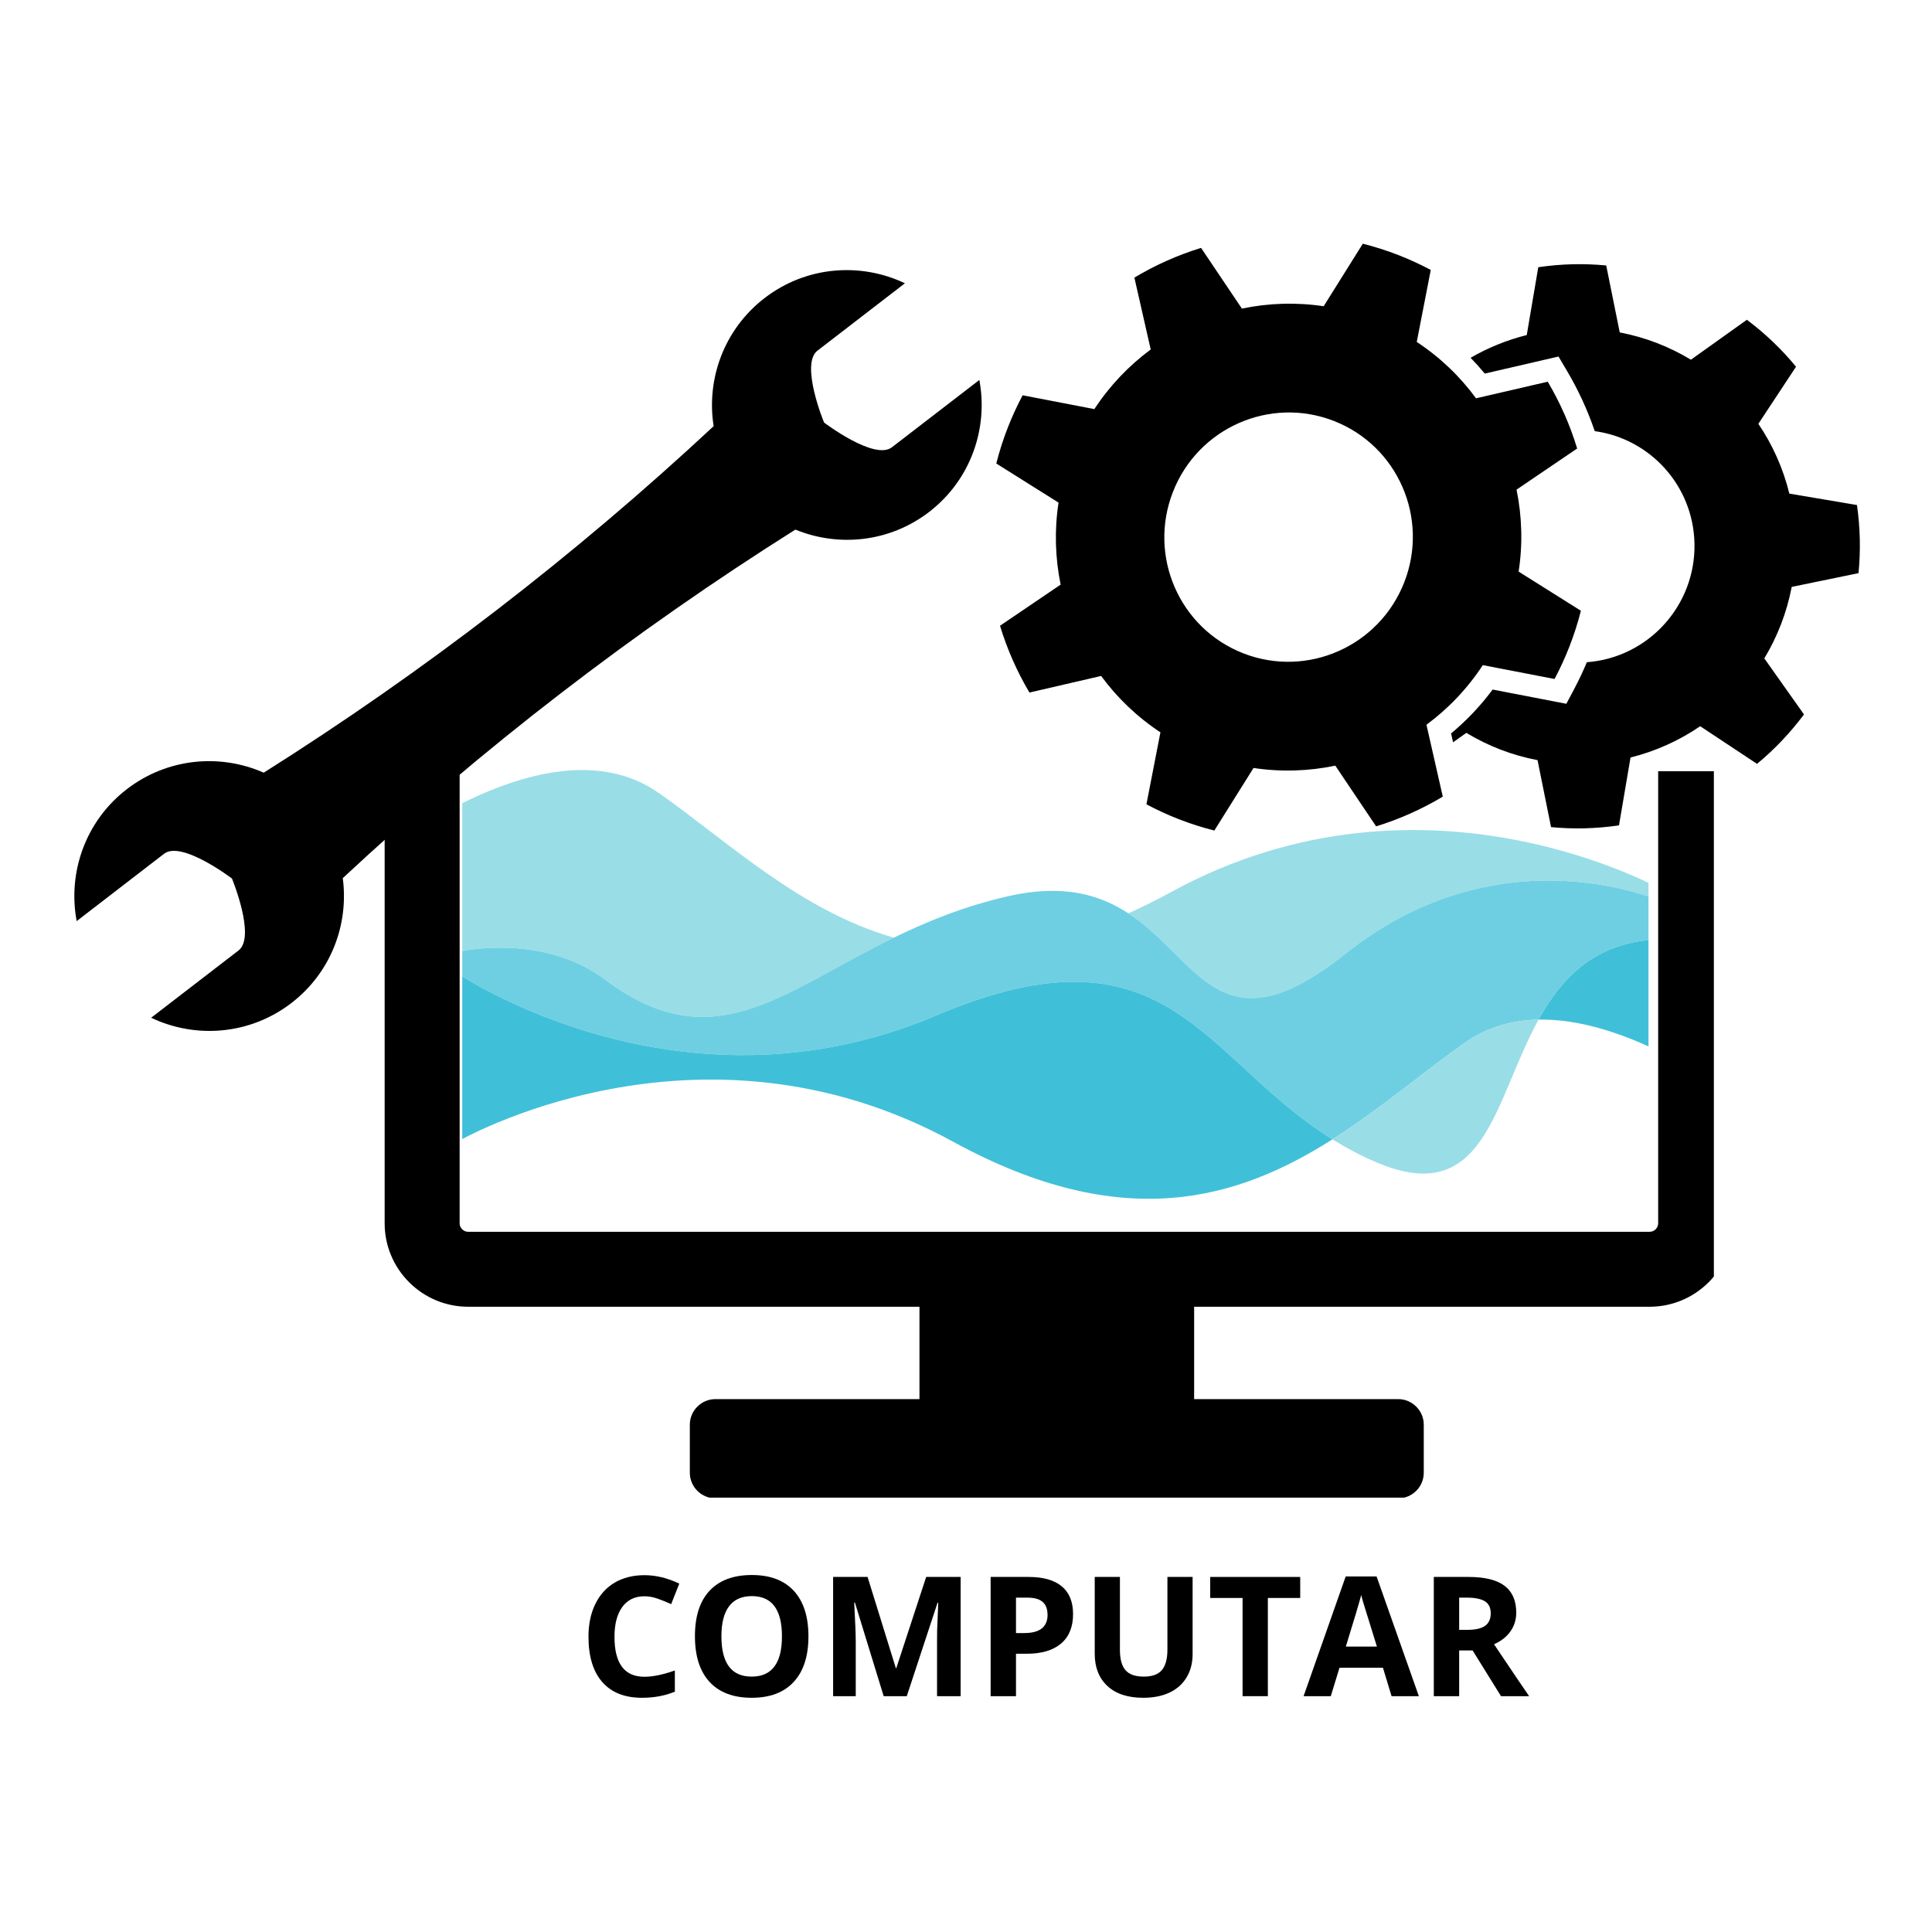 <svg xmlns="http://www.w3.org/2000/svg" xmlns:xlink="http://www.w3.org/1999/xlink" width="500" zoomAndPan="magnify" viewBox="0 0 375 375" height="500" preserveAspectRatio="xMidYMid meet" version="1.0"><defs><g/><clipPath id="5c841a9693"><path d="M 74.66 149.688 L 332.66 149.688 L 332.66 290.688 L 74.66 290.688 Z M 74.66 149.688 " clip-rule="nonzero"/></clipPath><clipPath id="acbba6d8e2"><path d="M 193 47 L 361 47 L 361 162 L 193 162 Z M 193 47 " clip-rule="nonzero"/></clipPath><clipPath id="c693ed5590"><path d="M 221.605 16.254 L 374.656 75.863 L 327.297 197.465 L 174.242 137.859 Z M 221.605 16.254 " clip-rule="nonzero"/></clipPath><clipPath id="ed79b45f25"><path d="M 221.605 16.254 L 374.656 75.863 L 327.297 197.465 L 174.242 137.859 Z M 221.605 16.254 " clip-rule="nonzero"/></clipPath><clipPath id="b79ac8b473"><path d="M 221.605 16.254 L 374.656 75.863 L 327.297 197.465 L 174.242 137.859 Z M 221.605 16.254 " clip-rule="nonzero"/></clipPath><clipPath id="1ba10f0773"><path d="M 14 52 L 191 52 L 191 201 L 14 201 Z M 14 52 " clip-rule="nonzero"/></clipPath><clipPath id="897aa89526"><path d="M 0 72.965 L 187.281 47.52 L 205.25 179.805 L 17.973 205.25 Z M 0 72.965 " clip-rule="nonzero"/></clipPath><clipPath id="12c9a2b433"><path d="M 0 72.965 L 187.281 47.52 L 205.25 179.805 L 17.973 205.25 Z M 0 72.965 " clip-rule="nonzero"/></clipPath><clipPath id="b00e847ad9"><path d="M 89.723 149 L 174 149 L 174 198 L 89.723 198 Z M 89.723 149 " clip-rule="nonzero"/></clipPath><clipPath id="68cc64b618"><path d="M 219 161 L 319.973 161 L 319.973 194 L 219 194 Z M 219 161 " clip-rule="nonzero"/></clipPath><clipPath id="10bc59dc44"><path d="M 89.723 170 L 319.973 170 L 319.973 222 L 89.723 222 Z M 89.723 170 " clip-rule="nonzero"/></clipPath><clipPath id="119007b1d9"><path d="M 298 182 L 319.973 182 L 319.973 205 L 298 205 Z M 298 182 " clip-rule="nonzero"/></clipPath><clipPath id="a7a3f50196"><path d="M 89.723 188 L 259 188 L 259 233 L 89.723 233 Z M 89.723 188 " clip-rule="nonzero"/></clipPath></defs><rect x="-37.5" width="450" fill="#ffffff" y="-37.5" height="450" fill-opacity="1"/><rect x="-37.5" width="450" fill="#ffffff" y="-37.5" height="450" fill-opacity="1"/><g clip-path="url(#5c841a9693)"><path fill="#000000" d="M 231.781 253.637 L 231.781 271.566 L 271.383 271.566 C 274.121 271.566 276.352 273.805 276.352 276.543 L 276.352 285.855 C 276.352 288.594 274.121 290.824 271.383 290.824 L 138.867 290.824 C 136.129 290.824 133.895 288.594 133.895 285.855 L 133.895 276.543 C 133.895 273.805 136.129 271.566 138.867 271.566 L 178.469 271.566 L 178.469 253.637 L 90.852 253.637 C 86.551 253.637 82.453 251.926 79.414 248.887 C 76.371 245.848 74.66 241.754 74.66 237.453 L 74.66 107.848 C 74.66 103.543 76.371 99.445 79.414 96.406 C 82.453 93.371 86.551 91.66 90.852 91.66 L 320.207 91.66 C 324.508 91.66 328.605 93.371 331.645 96.406 C 334.688 99.445 336.395 103.543 336.395 107.848 L 336.395 237.453 C 336.395 241.754 334.688 245.848 331.645 248.887 C 328.605 251.926 324.508 253.637 320.207 253.637 Z M 320.207 106.203 L 90.852 106.203 C 90.418 106.203 90.008 106.379 89.703 106.688 C 89.395 106.996 89.215 107.406 89.215 107.848 L 89.215 237.453 C 89.215 237.887 89.395 238.297 89.703 238.602 C 90.008 238.91 90.418 239.09 90.852 239.09 L 320.207 239.09 C 320.641 239.09 321.055 238.91 321.363 238.602 C 321.668 238.297 321.848 237.887 321.848 237.453 L 321.848 107.848 C 321.848 107.406 321.668 106.996 321.363 106.688 C 321.055 106.379 320.641 106.203 320.207 106.203 Z M 320.207 106.203 " fill-opacity="1" fill-rule="evenodd"/></g><g clip-path="url(#acbba6d8e2)"><g clip-path="url(#c693ed5590)"><g clip-path="url(#ed79b45f25)"><g clip-path="url(#b79ac8b473)"><path fill="#000000" d="M 311.766 51.527 L 314.391 64.523 C 319.355 65.465 324.016 67.285 328.207 69.82 L 339.066 62.07 C 342.602 64.711 345.805 67.77 348.609 71.18 L 341.297 82.262 C 344.047 86.324 346.105 90.895 347.312 95.812 L 360.438 98.027 C 360.754 100.238 360.941 102.496 360.988 104.793 C 361.031 106.973 360.941 109.129 360.738 111.246 L 347.77 113.918 C 346.816 118.906 344.988 123.586 342.453 127.793 L 350.152 138.668 C 347.512 142.219 344.445 145.445 341.039 148.266 L 330.012 140.961 C 325.957 143.727 321.391 145.812 316.484 147.031 L 314.246 160.207 C 312.039 160.527 309.785 160.723 307.496 160.777 C 305.32 160.828 303.172 160.742 301.059 160.543 L 298.434 147.543 C 293.465 146.602 288.805 144.781 284.617 142.246 L 282.043 144.082 L 281.652 142.367 C 284.668 139.855 287.379 136.996 289.719 133.84 L 304.027 136.605 L 305.516 133.801 C 306.426 132.078 307.258 130.324 308.008 128.535 C 319.879 127.66 329.137 117.586 328.898 105.52 C 328.676 94.285 320.293 85.156 309.543 83.684 C 308.137 79.574 306.309 75.617 304.094 71.887 L 302.504 69.203 L 288.195 72.512 C 287.32 71.453 286.402 70.434 285.441 69.449 C 288.809 67.5 292.465 66 296.34 65.035 L 298.578 51.867 C 300.785 51.539 303.035 51.344 305.328 51.289 C 307.5 51.242 309.648 51.324 311.766 51.527 Z M 277.711 52.395 L 274.992 66.371 C 279.516 69.348 283.387 73.07 286.496 77.309 L 300.414 74.09 C 302.828 78.164 304.75 82.516 306.125 87.055 L 294.359 95.039 C 295.418 100.199 295.59 105.578 294.766 110.949 L 306.852 118.547 C 306.262 120.875 305.523 123.191 304.629 125.484 C 303.777 127.668 302.812 129.77 301.738 131.789 L 287.812 129.102 C 284.832 133.652 281.109 137.547 276.875 140.672 L 280.043 154.625 C 275.98 157.059 271.629 159 267.105 160.395 L 259.18 148.609 C 254.031 149.688 248.664 149.871 243.309 149.062 L 235.703 161.207 C 233.387 160.621 231.078 159.891 228.793 159 C 226.621 158.152 224.527 157.184 222.52 156.117 L 225.238 142.145 C 220.711 139.164 216.84 135.438 213.73 131.203 L 199.812 134.422 C 197.398 130.344 195.477 125.988 194.102 121.457 L 205.871 113.473 C 204.809 108.312 204.641 102.93 205.461 97.555 L 193.379 89.965 C 193.969 87.633 194.707 85.316 195.602 83.023 C 196.449 80.84 197.422 78.738 198.492 76.723 L 212.414 79.406 C 215.398 74.855 219.117 70.969 223.352 67.836 L 220.184 53.883 C 224.25 51.449 228.598 49.508 233.125 48.117 L 241.051 59.898 C 246.195 58.824 251.562 58.637 256.922 59.441 L 264.523 47.301 C 266.844 47.891 269.148 48.621 271.438 49.512 C 273.609 50.359 275.699 51.324 277.711 52.395 Z M 258.898 81.703 C 246.496 76.871 232.504 83.055 227.656 95.508 C 222.805 107.961 228.93 121.98 241.332 126.812 C 253.73 131.641 267.723 125.457 272.574 113 C 277.422 100.551 271.301 86.531 258.898 81.703 Z M 258.898 81.703 " fill-opacity="1" fill-rule="evenodd"/></g></g></g></g><g clip-path="url(#1ba10f0773)"><g clip-path="url(#897aa89526)"><g clip-path="url(#12c9a2b433)"><path fill="#000000" d="M 173.117 86.816 C 169.711 89.445 159.949 82.012 159.949 82.012 C 159.949 82.012 155.262 70.68 158.672 68.059 L 175.645 54.984 C 167.02 50.879 156.473 51.641 148.402 57.855 C 140.535 63.918 137.07 73.562 138.516 82.719 C 111.566 107.82 82.336 130.336 51.188 149.977 C 42.703 146.227 32.484 147.121 24.617 153.18 C 16.539 159.402 13.121 169.406 14.883 178.785 L 31.852 165.711 C 35.266 163.09 45.023 170.523 45.023 170.523 C 45.023 170.523 49.711 181.855 46.309 184.477 L 29.336 197.543 C 37.949 201.648 48.496 200.898 56.574 194.676 C 64.262 188.762 67.727 179.414 66.531 170.449 C 93.625 145.184 123.039 122.543 154.387 102.793 C 162.758 106.234 172.668 105.27 180.355 99.359 C 188.43 93.141 191.855 83.133 190.09 73.75 Z M 173.117 86.816 " fill-opacity="1" fill-rule="nonzero"/></g></g></g><g clip-path="url(#b00e847ad9)"><path fill="#99dde7" d="M 117.406 190.109 C 138.402 205.852 151.527 192.707 173.48 182 C 155.305 176.766 141.461 163.488 127.941 153.965 C 116.594 145.973 101.719 149.785 88.758 156.375 L 88.758 184.766 C 88.758 184.766 105.082 180.875 117.406 190.109 " fill-opacity="1" fill-rule="nonzero"/></g><g clip-path="url(#68cc64b618)"><path fill="#99dde7" d="M 227.25 173.18 C 224.426 174.723 221.68 176.086 219.008 177.277 C 232.766 186.281 236.82 204.508 261.086 185.172 C 292.074 160.48 323.508 175.363 323.508 175.363 L 323.508 173.18 C 323.508 173.18 276.906 146.02 227.25 173.18 " fill-opacity="1" fill-rule="nonzero"/></g><g clip-path="url(#10bc59dc44)"><path fill="#6ecfe2" d="M 261.086 185.172 C 236.82 204.508 232.766 186.281 219.008 177.277 C 213.461 173.648 206.344 171.52 195.688 173.949 C 187.227 175.883 179.969 178.836 173.48 182 C 151.527 192.707 138.402 205.852 117.406 190.109 C 105.082 180.875 88.758 184.766 88.758 184.766 L 88.758 188.883 C 88.758 188.883 131.836 218.297 181.602 197.133 C 226.758 177.934 233.262 205.363 258.625 221.148 C 267.895 215.262 276.172 208.148 284.328 202.402 C 288.68 199.336 293.551 198.012 298.633 197.906 C 303.371 189.324 310.23 182.25 323.508 182.297 L 323.508 175.363 C 323.508 175.363 292.074 160.48 261.086 185.172 " fill-opacity="1" fill-rule="nonzero"/></g><g clip-path="url(#119007b1d9)"><path fill="#40c0d8" d="M 298.633 197.906 C 306.805 197.746 315.52 200.75 323.508 204.812 L 323.508 182.297 C 310.23 182.25 303.371 189.324 298.633 197.906 " fill-opacity="1" fill-rule="nonzero"/></g><g clip-path="url(#a7a3f50196)"><path fill="#40c0d8" d="M 185.02 221.617 C 218.008 239.66 240.27 232.805 258.625 221.148 C 233.262 205.363 226.758 177.934 181.602 197.133 C 131.836 218.297 88.758 188.883 88.758 188.883 L 88.758 221.617 C 88.758 221.617 135.363 194.457 185.02 221.617 " fill-opacity="1" fill-rule="nonzero"/></g><path fill="#99dde7" d="M 298.637 197.906 C 293.551 198.008 288.68 199.336 284.328 202.402 C 276.172 208.148 267.898 215.262 258.625 221.148 C 261.219 222.762 264.004 224.254 267.055 225.562 C 288.367 234.711 289.895 213.742 298.637 197.906 " fill-opacity="1" fill-rule="nonzero"/><g fill="#000000" fill-opacity="1"><g transform="translate(112.333, 329.226)"><g><path d="M 12.75 -19.391 C 10.895 -19.391 9.461 -18.695 8.453 -17.312 C 7.441 -15.926 6.938 -13.992 6.938 -11.516 C 6.938 -6.348 8.875 -3.766 12.75 -3.766 C 14.375 -3.766 16.344 -4.172 18.656 -4.984 L 18.656 -0.875 C 16.75 -0.082 14.625 0.312 12.281 0.312 C 8.914 0.312 6.344 -0.707 4.562 -2.75 C 2.781 -4.789 1.891 -7.723 1.891 -11.547 C 1.891 -13.953 2.328 -16.055 3.203 -17.859 C 4.078 -19.672 5.332 -21.062 6.969 -22.031 C 8.613 -23 10.539 -23.484 12.75 -23.484 C 14.988 -23.484 17.242 -22.938 19.516 -21.844 L 17.938 -17.859 C 17.07 -18.266 16.203 -18.617 15.328 -18.922 C 14.453 -19.234 13.594 -19.391 12.75 -19.391 Z M 12.75 -19.391 "/></g></g></g><g fill="#000000" fill-opacity="1"><g transform="translate(132.995, 329.226)"><g><path d="M 23.922 -11.609 C 23.922 -7.773 22.969 -4.828 21.062 -2.766 C 19.164 -0.711 16.445 0.312 12.906 0.312 C 9.352 0.312 6.629 -0.711 4.734 -2.766 C 2.836 -4.828 1.891 -7.785 1.891 -11.641 C 1.891 -15.492 2.836 -18.438 4.734 -20.469 C 6.641 -22.5 9.375 -23.516 12.938 -23.516 C 16.488 -23.516 19.207 -22.488 21.094 -20.438 C 22.977 -18.383 23.922 -15.441 23.922 -11.609 Z M 7.031 -11.609 C 7.031 -9.016 7.52 -7.062 8.5 -5.75 C 9.477 -4.445 10.945 -3.797 12.906 -3.797 C 16.82 -3.797 18.781 -6.398 18.781 -11.609 C 18.781 -16.816 16.832 -19.422 12.938 -19.422 C 10.977 -19.422 9.504 -18.766 8.516 -17.453 C 7.523 -16.141 7.031 -14.191 7.031 -11.609 Z M 7.031 -11.609 "/></g></g></g><g fill="#000000" fill-opacity="1"><g transform="translate(158.802, 329.226)"><g><path d="M 12.719 0 L 7.141 -18.156 L 7 -18.156 C 7.195 -14.469 7.297 -12.004 7.297 -10.766 L 7.297 0 L 2.906 0 L 2.906 -23.141 L 9.594 -23.141 L 15.078 -5.453 L 15.172 -5.453 L 20.969 -23.141 L 27.656 -23.141 L 27.656 0 L 23.078 0 L 23.078 -10.953 C 23.078 -11.473 23.082 -12.066 23.094 -12.734 C 23.113 -13.41 23.188 -15.207 23.312 -18.125 L 23.172 -18.125 L 17.203 0 Z M 12.719 0 "/></g></g></g><g fill="#000000" fill-opacity="1"><g transform="translate(189.375, 329.226)"><g><path d="M 7.828 -12.25 L 9.438 -12.25 C 10.945 -12.25 12.078 -12.547 12.828 -13.141 C 13.578 -13.742 13.953 -14.613 13.953 -15.75 C 13.953 -16.906 13.633 -17.754 13 -18.297 C 12.375 -18.848 11.391 -19.125 10.047 -19.125 L 7.828 -19.125 Z M 18.906 -15.922 C 18.906 -13.43 18.125 -11.523 16.562 -10.203 C 15.008 -8.891 12.797 -8.234 9.922 -8.234 L 7.828 -8.234 L 7.828 0 L 2.906 0 L 2.906 -23.141 L 10.312 -23.141 C 13.113 -23.141 15.242 -22.535 16.703 -21.328 C 18.172 -20.117 18.906 -18.316 18.906 -15.922 Z M 18.906 -15.922 "/></g></g></g><g fill="#000000" fill-opacity="1"><g transform="translate(209.736, 329.226)"><g><path d="M 21.75 -23.141 L 21.75 -8.172 C 21.75 -6.461 21.363 -4.961 20.594 -3.672 C 19.832 -2.379 18.727 -1.391 17.281 -0.703 C 15.844 -0.023 14.133 0.312 12.156 0.312 C 9.176 0.312 6.863 -0.445 5.219 -1.969 C 3.57 -3.5 2.75 -5.586 2.75 -8.234 L 2.75 -23.141 L 7.641 -23.141 L 7.641 -8.969 C 7.641 -7.188 8 -5.879 8.719 -5.047 C 9.438 -4.211 10.625 -3.797 12.281 -3.797 C 13.883 -3.797 15.047 -4.211 15.766 -5.047 C 16.492 -5.891 16.859 -7.211 16.859 -9.016 L 16.859 -23.141 Z M 21.75 -23.141 "/></g></g></g><g fill="#000000" fill-opacity="1"><g transform="translate(234.246, 329.226)"><g><path d="M 11.844 0 L 6.938 0 L 6.938 -19.062 L 0.656 -19.062 L 0.656 -23.141 L 18.125 -23.141 L 18.125 -19.062 L 11.844 -19.062 Z M 11.844 0 "/></g></g></g><g fill="#000000" fill-opacity="1"><g transform="translate(253.024, 329.226)"><g><path d="M 17.078 0 L 15.406 -5.516 L 6.969 -5.516 L 5.281 0 L 0 0 L 8.172 -23.234 L 14.172 -23.234 L 22.375 0 Z M 14.234 -9.625 C 12.68 -14.613 11.805 -17.438 11.609 -18.094 C 11.41 -18.75 11.27 -19.266 11.188 -19.641 C 10.844 -18.297 9.848 -14.957 8.203 -9.625 Z M 14.234 -9.625 "/></g></g></g><g fill="#000000" fill-opacity="1"><g transform="translate(275.395, 329.226)"><g><path d="M 7.828 -12.875 L 9.406 -12.875 C 10.957 -12.875 12.102 -13.129 12.844 -13.641 C 13.582 -14.16 13.953 -14.973 13.953 -16.078 C 13.953 -17.18 13.57 -17.961 12.812 -18.422 C 12.062 -18.891 10.895 -19.125 9.312 -19.125 L 7.828 -19.125 Z M 7.828 -8.875 L 7.828 0 L 2.906 0 L 2.906 -23.141 L 9.656 -23.141 C 12.801 -23.141 15.129 -22.566 16.641 -21.422 C 18.148 -20.273 18.906 -18.539 18.906 -16.219 C 18.906 -14.852 18.531 -13.641 17.781 -12.578 C 17.031 -11.516 15.969 -10.68 14.594 -10.078 C 18.082 -4.879 20.352 -1.52 21.406 0 L 15.953 0 L 10.438 -8.875 Z M 7.828 -8.875 "/></g></g></g></svg>